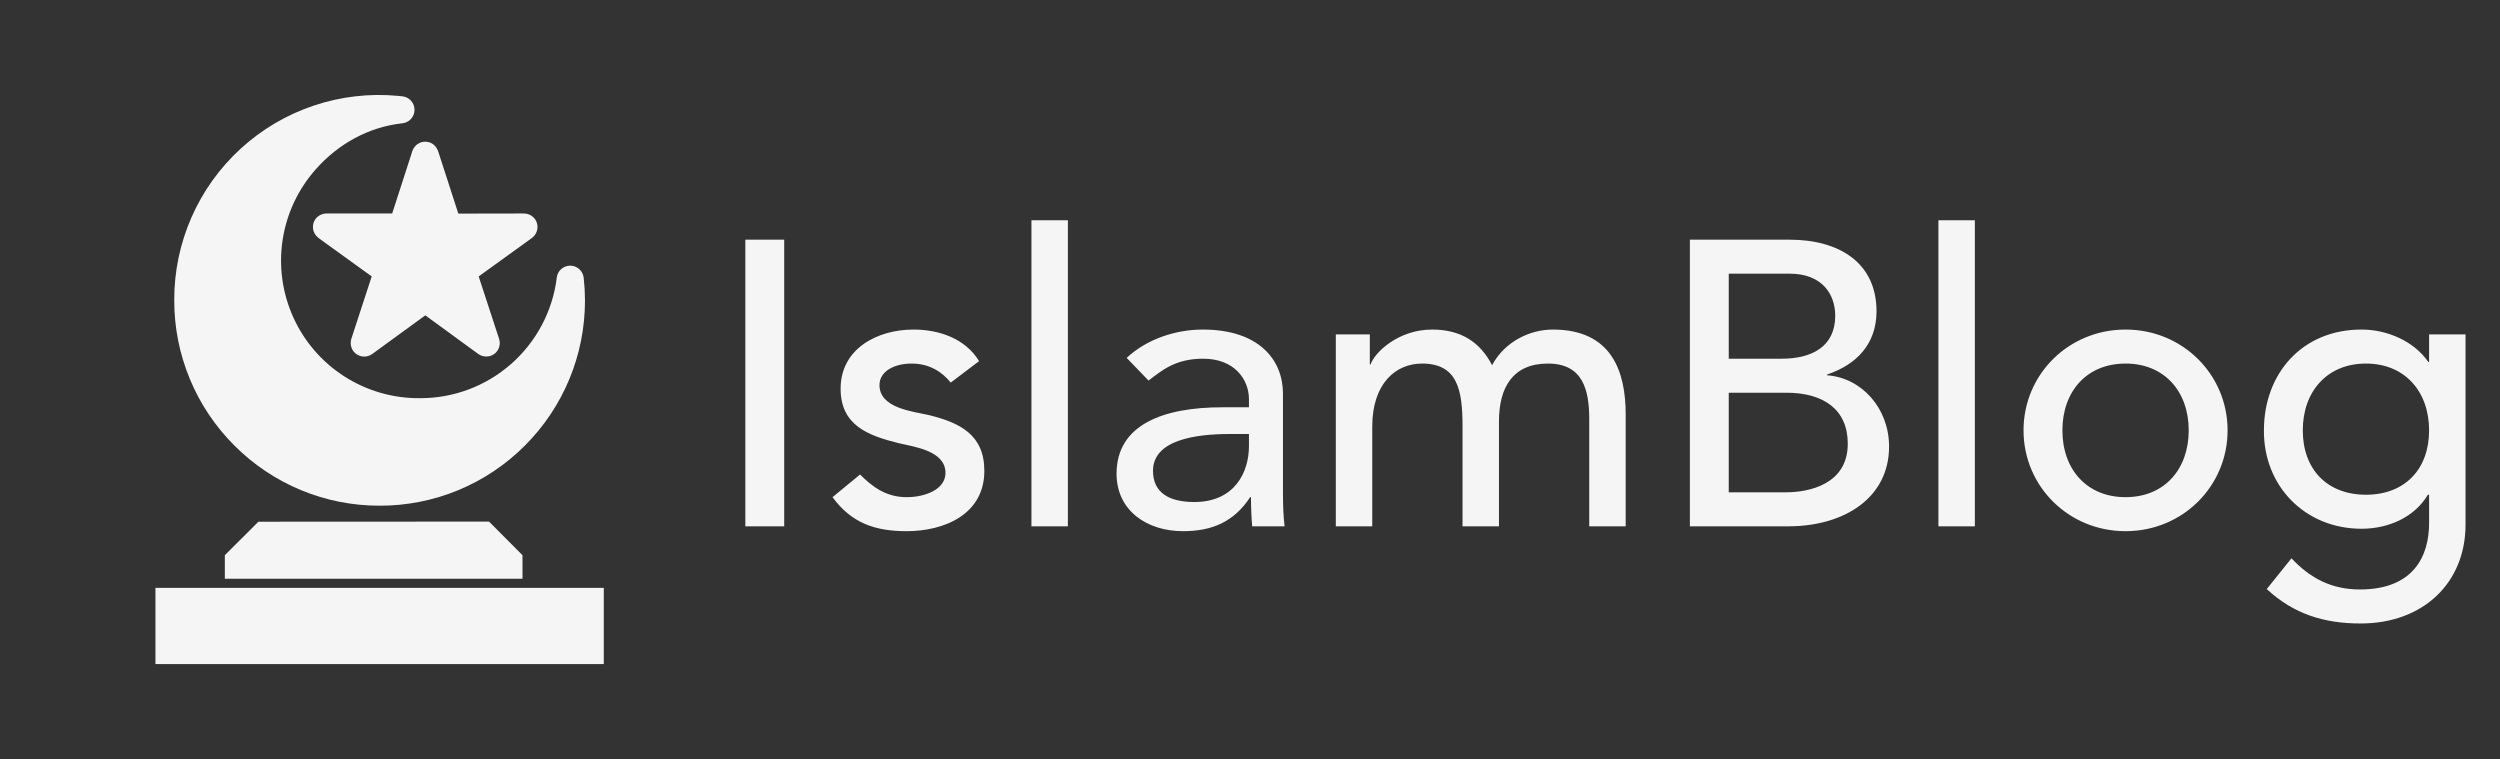 <svg width="247" height="75" viewBox="0 0 247 75" fill="none" xmlns="http://www.w3.org/2000/svg">
<rect x="0" y="0" width="247" height="75" fill="#333333" stroke="none"/>
<path d="M73.64 52V23.68H77.48V52H73.64ZM96.733 35.68L93.933 37.8C93.093 36.76 91.853 35.92 90.053 35.92C88.373 35.92 86.893 36.68 86.893 38.04C86.893 40.32 90.133 40.64 91.733 41C94.853 41.76 97.253 42.96 97.253 46.52C97.253 50.8 93.333 52.48 89.573 52.48C86.453 52.48 84.133 51.68 82.253 49.12L84.973 46.88C86.133 48.04 87.493 49.12 89.573 49.12C91.413 49.12 93.413 48.36 93.413 46.72C93.413 44.56 90.413 44.16 88.853 43.8C85.773 43.04 83.053 42.04 83.053 38.4C83.053 34.44 86.693 32.56 90.253 32.56C92.773 32.56 95.373 33.44 96.733 35.68ZM101.906 52V21.76H105.506V52H101.906ZM113.476 37.6L111.316 35.36C113.316 33.48 116.196 32.56 118.836 32.56C124.436 32.56 126.756 35.6 126.756 38.88V48.56C126.756 49.88 126.796 51 126.916 52H123.716C123.636 51.04 123.596 50.08 123.596 49.12H123.516C121.916 51.56 119.756 52.48 116.876 52.48C113.356 52.48 110.316 50.48 110.316 46.8C110.316 41.92 114.996 40.24 120.756 40.24H123.396V39.44C123.396 37.48 121.956 35.44 118.876 35.44C116.116 35.44 114.796 36.6 113.476 37.6ZM123.396 42.88H121.476C118.076 42.88 113.916 43.48 113.916 46.52C113.916 48.68 115.516 49.6 117.996 49.6C121.996 49.6 123.396 46.64 123.396 44.08V42.88ZM131.978 52V33.04H135.338V36H135.418C135.778 34.88 138.098 32.56 141.498 32.56C144.298 32.56 146.218 33.76 147.418 36.08C148.658 33.76 151.138 32.56 153.418 32.56C159.258 32.56 160.618 36.72 160.618 40.96V52H157.018V41.44C157.018 38.56 156.418 35.92 152.938 35.92C149.458 35.92 148.098 38.28 148.098 41.64V52H144.498V42.08C144.498 38.48 143.978 35.92 140.498 35.92C137.898 35.92 135.578 37.88 135.578 42.16V52H131.978ZM166.96 52V23.68H176.8C181.72 23.68 185.4 25.96 185.4 30.76C185.4 34 183.4 36.04 180.52 37V37.08C183.92 37.32 186.64 40.32 186.64 44.12C186.64 49.2 182.2 52 176.68 52H166.96ZM170.8 27.04V35.44H176.04C178.96 35.44 181.32 34.28 181.32 31.2C181.32 28.96 179.92 27.04 176.84 27.04H170.8ZM170.8 38.8V48.64H176.44C178.76 48.64 182.56 47.84 182.56 43.84C182.56 40.48 180.2 38.8 176.48 38.8H170.8ZM191.516 52V21.76H195.116V52H191.516ZM203.765 42.52C203.765 46.36 206.165 49.12 210.005 49.12C213.845 49.12 216.245 46.36 216.245 42.52C216.245 38.68 213.845 35.92 210.005 35.92C206.165 35.92 203.765 38.68 203.765 42.52ZM199.925 42.52C199.925 37 204.365 32.56 210.005 32.56C215.645 32.56 220.085 37 220.085 42.52C220.085 48.04 215.645 52.48 210.005 52.48C204.365 52.48 199.925 48.04 199.925 42.52ZM243.595 33.04V51.84C243.595 57.56 239.435 61.6 233.235 61.6C229.635 61.6 226.635 60.68 223.955 58.2L226.395 55.16C228.275 57.16 230.395 58.24 233.155 58.24C238.515 58.24 239.995 54.88 239.995 51.68V48.88H239.875C238.515 51.16 235.915 52.24 233.315 52.24C227.755 52.24 223.635 48.04 223.675 42.52C223.675 36.92 227.435 32.56 233.315 32.56C235.875 32.56 238.515 33.72 239.915 35.76H239.995V33.04H243.595ZM233.755 35.92C229.915 35.92 227.515 38.68 227.515 42.52C227.515 46.36 229.915 48.88 233.755 48.88C237.595 48.88 239.995 46.36 239.995 42.52C239.995 38.68 237.595 35.92 233.755 35.92Z" fill="#F5F5F5"/>
<g clip-path="url(#clip0_9_13)">
<path fill-rule="evenodd" clip-rule="evenodd" d="M39.296 9.47L39.736 9.514C40.069 9.544 40.379 9.698 40.604 9.945C40.83 10.192 40.955 10.514 40.955 10.848C40.955 11.183 40.83 11.505 40.604 11.752C40.379 11.999 40.069 12.153 39.736 12.183C36.418 12.546 33.43 14.216 31.233 16.687C29.477 18.649 28.328 21.078 27.927 23.68C27.526 26.282 27.889 28.944 28.973 31.343C30.056 33.742 31.813 35.776 34.029 37.195C36.246 38.615 38.828 39.36 41.46 39.34C44.779 39.358 47.99 38.16 50.486 35.972C52.982 33.784 54.59 30.757 55.006 27.465V27.421C55.05 27.068 55.232 26.747 55.512 26.529C55.792 26.311 56.147 26.213 56.5 26.256C56.811 26.296 57.098 26.443 57.312 26.671C57.527 26.9 57.655 27.196 57.675 27.508L57.763 28.563L57.796 29.684C57.796 35.089 55.665 40.219 51.853 44.031C49.971 45.917 47.734 47.411 45.272 48.43C42.809 49.448 40.17 49.969 37.505 49.963C34.843 49.968 32.206 49.446 29.745 48.428C27.285 47.409 25.05 45.915 23.169 44.031C21.277 42.148 19.776 39.908 18.755 37.442C17.733 34.976 17.209 32.331 17.215 29.662C17.206 26.844 17.786 24.056 18.918 21.476C20.05 18.896 21.709 16.581 23.788 14.68C25.867 12.778 28.32 11.333 30.991 10.436C33.662 9.538 36.491 9.209 39.296 9.47ZM45.283 21.104L51.326 21.093H51.765C52.512 21.093 53.105 21.686 53.105 22.422C53.104 22.643 53.049 22.86 52.946 23.055C52.843 23.25 52.694 23.417 52.512 23.543L47.294 27.311L49.172 33.056L49.315 33.485C49.423 33.821 49.393 34.187 49.233 34.501C49.072 34.816 48.794 35.055 48.458 35.166C48.242 35.23 48.013 35.242 47.792 35.2C47.57 35.158 47.361 35.063 47.184 34.924L42.021 31.156L37.132 34.715L36.77 34.979C36.482 35.186 36.124 35.272 35.774 35.216C35.424 35.16 35.111 34.968 34.902 34.682C34.775 34.502 34.693 34.295 34.663 34.077C34.632 33.859 34.654 33.638 34.726 33.43L36.725 27.311L31.826 23.773L31.474 23.51C31.186 23.302 30.992 22.989 30.934 22.639C30.877 22.289 30.96 21.931 31.167 21.642C31.303 21.462 31.482 21.318 31.687 21.222C31.892 21.127 32.116 21.082 32.342 21.093H38.747L40.658 15.182L40.735 14.93C40.966 14.227 41.724 13.831 42.427 14.062C42.867 14.205 43.163 14.567 43.306 14.996L45.283 21.104ZM48.316 51.534L51.622 54.852V57.181H22.213V54.852L25.531 51.545L48.316 51.534ZM52.051 58.082H59.653V65.607H15.358V58.082H52.051Z" fill="#F5F5F5"/>
</g>
<defs>
<clipPath id="clip0_9_13">
<rect width="75" height="75" fill="white"/>
</clipPath>
</defs>
</svg>
